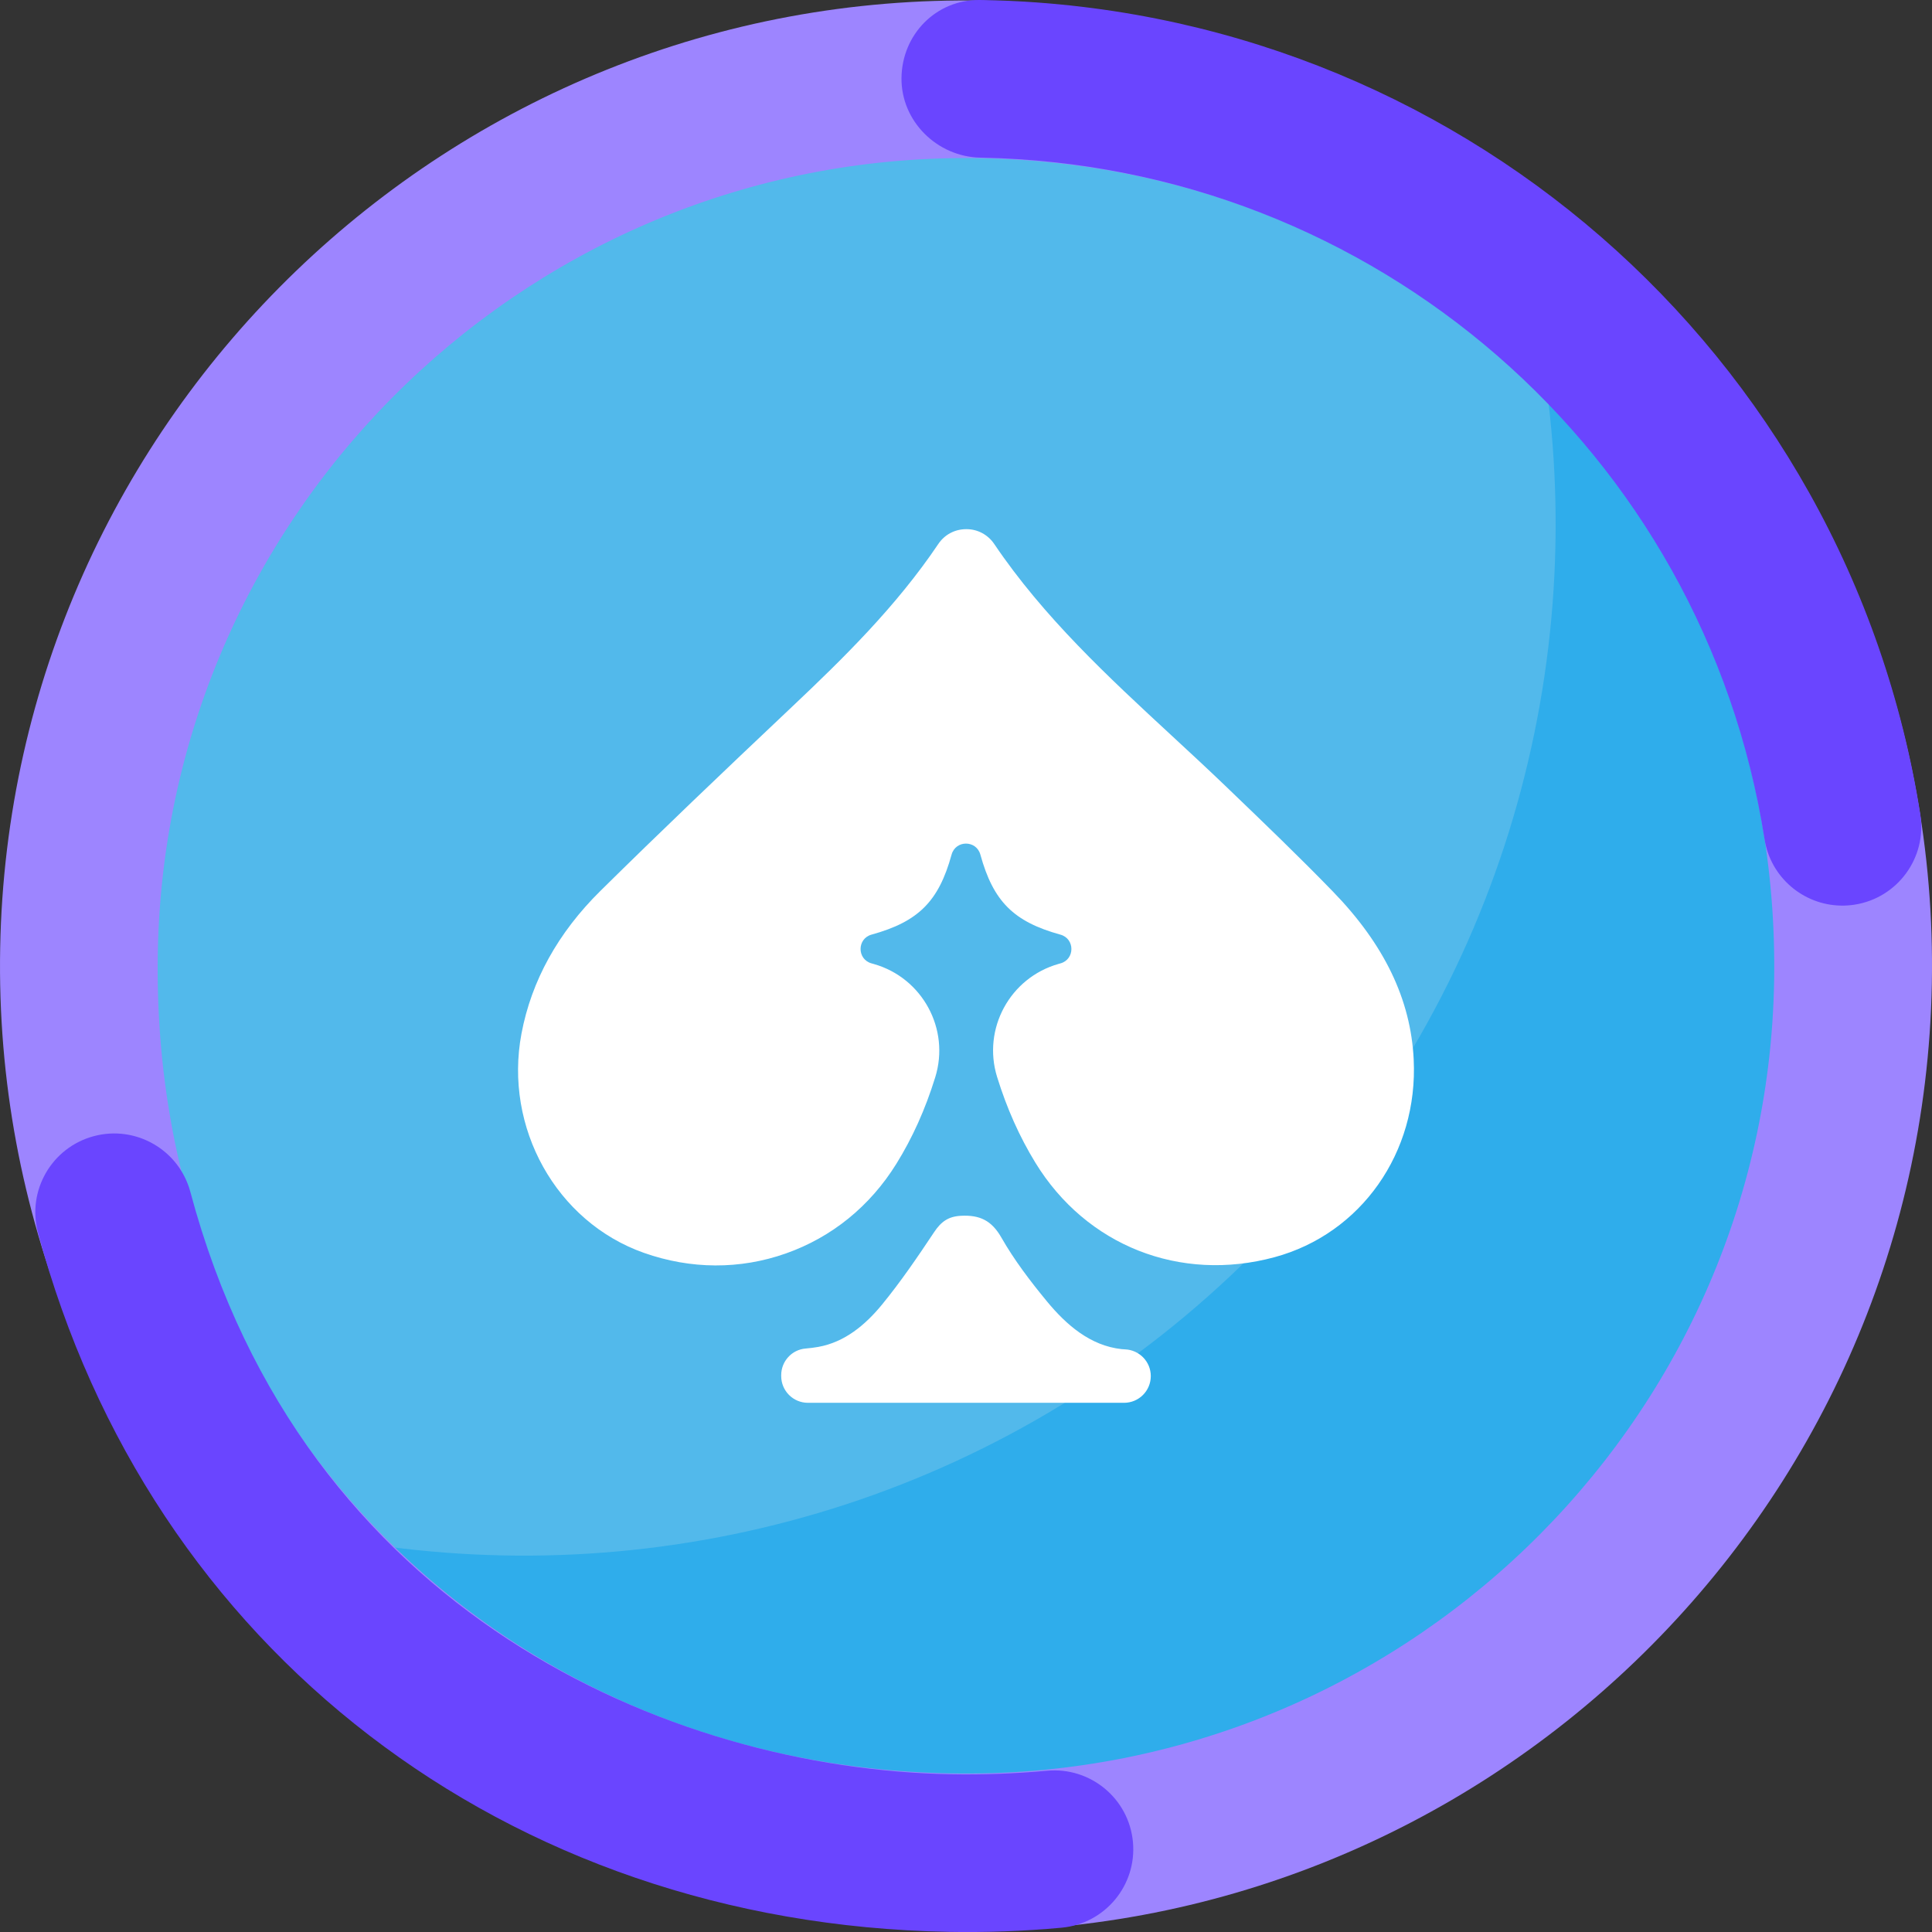 <?xml version="1.0" encoding="UTF-8"?><svg id="a" xmlns="http://www.w3.org/2000/svg" viewBox="0 0 1080 1080"><rect x="0" y="0" width="1080" height="1080" fill="#333333" stroke="none"/><defs><style>.b{fill:#6a45ff;}.c{fill:#fff;}.d{fill:#9d85ff;}.e{fill:#2fadeb;stroke:#2fadeb;}.e,.f,.g{stroke-miterlimit:10;}.e,.g{stroke-width:4.31px;}.f{fill:#52b9eb;stroke:#52b9eb;}.g{fill:none;stroke:#b3b3ff;}</style></defs><g><g><path class="g" d="M863.98,216.03c.45,.05,.93,.13,1.4,.2l-1.6-1.6c.07,.47,.15,.94,.2,1.4ZM216.03,863.98c-.45-.05-.89-.13-1.34-.18l1.52,1.52c-.05-.45-.13-.89-.18-1.34Z"/><path class="e" d="M216.03,863.98c.05,.45,.13,.89,.18,1.34,179.32,178.49,469.35,178.23,648.35-.76,178.98-178.98,179.27-469.01,.82-648.33-.47-.07-.94-.15-1.4-.2,23.05,171.9-31.49,352.2-163.62,484.33-132.11,132.11-312.41,186.66-484.33,163.62Z"/><path class="f" d="M863.98,216.03c-.06-.45-.13-.93-.2-1.4-179.32-178.45-469.37-178.18-648.35,.8-179,179-179.23,469.04-.74,648.37,.45,.05,.89,.13,1.34,.18,171.92,23.03,352.22-31.51,484.33-163.62,132.13-132.13,186.67-312.43,163.62-484.33Z"/></g><g><path class="c" d="M643.3,769.24c0-8.05-6.38-14.61-14.42-14.94-.74-.03-1.39-.07-1.91-.13-17.41-1.9-30.81-13.45-41.78-26.76-9.27-11.24-18.22-23-25.42-35.62-5.49-9.61-12.15-12.68-22.53-12.16-7.16,.36-11.18,3.33-15.03,9.11-9.24,13.87-18.66,27.73-29.21,40.6-9.24,11.26-20.8,20.95-35.58,23.59-2.38,.42-4.8,.72-7.12,.91-7.7,.66-13.6,7.15-13.6,14.88v.51c0,8.26,6.69,14.95,14.95,14.95h176.7c8.26,0,14.95-6.69,14.95-14.95h0Z"/><path class="c" d="M790.27,592.26c-1.65-33.54-16.41-64.23-45.1-93.82-18.71-19.3-38.51-38.3-57.65-56.69l-2.54-2.44c-9.88-9.49-20.15-18.98-30.08-28.17-35.16-32.52-71.52-66.14-99.12-107.05-3.47-5.14-9.22-8.28-15.43-8.28h-.24c-6.37,0-12.06,3.03-15.61,8.3-23.41,34.79-53.06,63.87-81.43,90.68-40.38,38.16-74.1,70.31-107.41,103.2-23.71,23.4-38.56,50.23-44.14,79.74-9.95,52.63,19.47,105.35,68.45,122.63,26.23,9.25,53.65,9.37,79.3,.34,25.69-9.05,47.06-26.38,61.8-50.13,8.98-14.47,16.15-30.36,21.73-48.36,8.36-26.95-7.11-55.52-34.23-63.29-.45-.13-.89-.25-1.35-.38-8.21-2.26-8.21-13.83,0-16.09,26.16-7.21,37.52-18.56,44.72-44.72,2.26-8.21,13.83-8.21,16.09,0,7.21,26.16,18.56,37.52,44.73,44.73,8.21,2.26,8.21,13.83,0,16.09-.35,.1-.69,.19-1.04,.29-27.13,7.7-42.69,36.27-34.33,63.21,5.49,17.71,12.55,33.46,21.4,47.91,28.41,46.4,80.9,67.13,133.74,52.8,48.33-13.11,80.29-58.55,77.73-110.5Z"/></g></g><g><path class="d" d="M529.93,1079.44C232.23,1073.89-5.45,827.34,.1,529.84,5.65,232.33,252.36-5.2,550.07,.35c297.7,5.55,535.39,252.1,529.84,549.6-5.55,297.5-252.27,535.03-549.97,529.49Zm18.49-991c-249.1-4.64-455.21,194.11-460.18,443.04-5.28,264.33,194.24,455.23,443.33,459.87,249.1,4.64,455.97-194.1,460.18-443.04,4.31-254.74-194.24-455.23-443.33-459.87Z"/><path class="b" d="M529.89,1079.9c-246.73-4.6-446.39-158.01-508.65-390.85-6.28-23.5,7.69-47.65,31.21-53.93,23.52-6.29,47.68,7.68,53.97,31.19,62.99,235.59,268.38,322.59,425.12,325.51,17.92,.33,36.03-.33,53.83-1.97,24.23-2.22,45.71,15.59,47.95,39.82,2.24,24.23-15.6,45.68-39.84,47.92-21.03,1.94-42.42,2.72-63.58,2.33Zm499.15-573.67c-20.99-.39-39.31-15.78-42.67-37.22-34.01-216.6-218.19-376.79-437.95-380.88h-.34c-24.19-.46-44.4-20.33-44.14-44.54C504.21,19.25,523.27-.26,547.62,0c.06,0,1.17,.02,1.23,.02,.06,0,1.17,.02,1.23,.02,262.62,4.89,482.74,196.38,523.4,455.32,3.77,24.03-12.67,46.57-36.72,50.35-2.59,.4-5.17,.58-7.71,.53Z"/></g></svg>